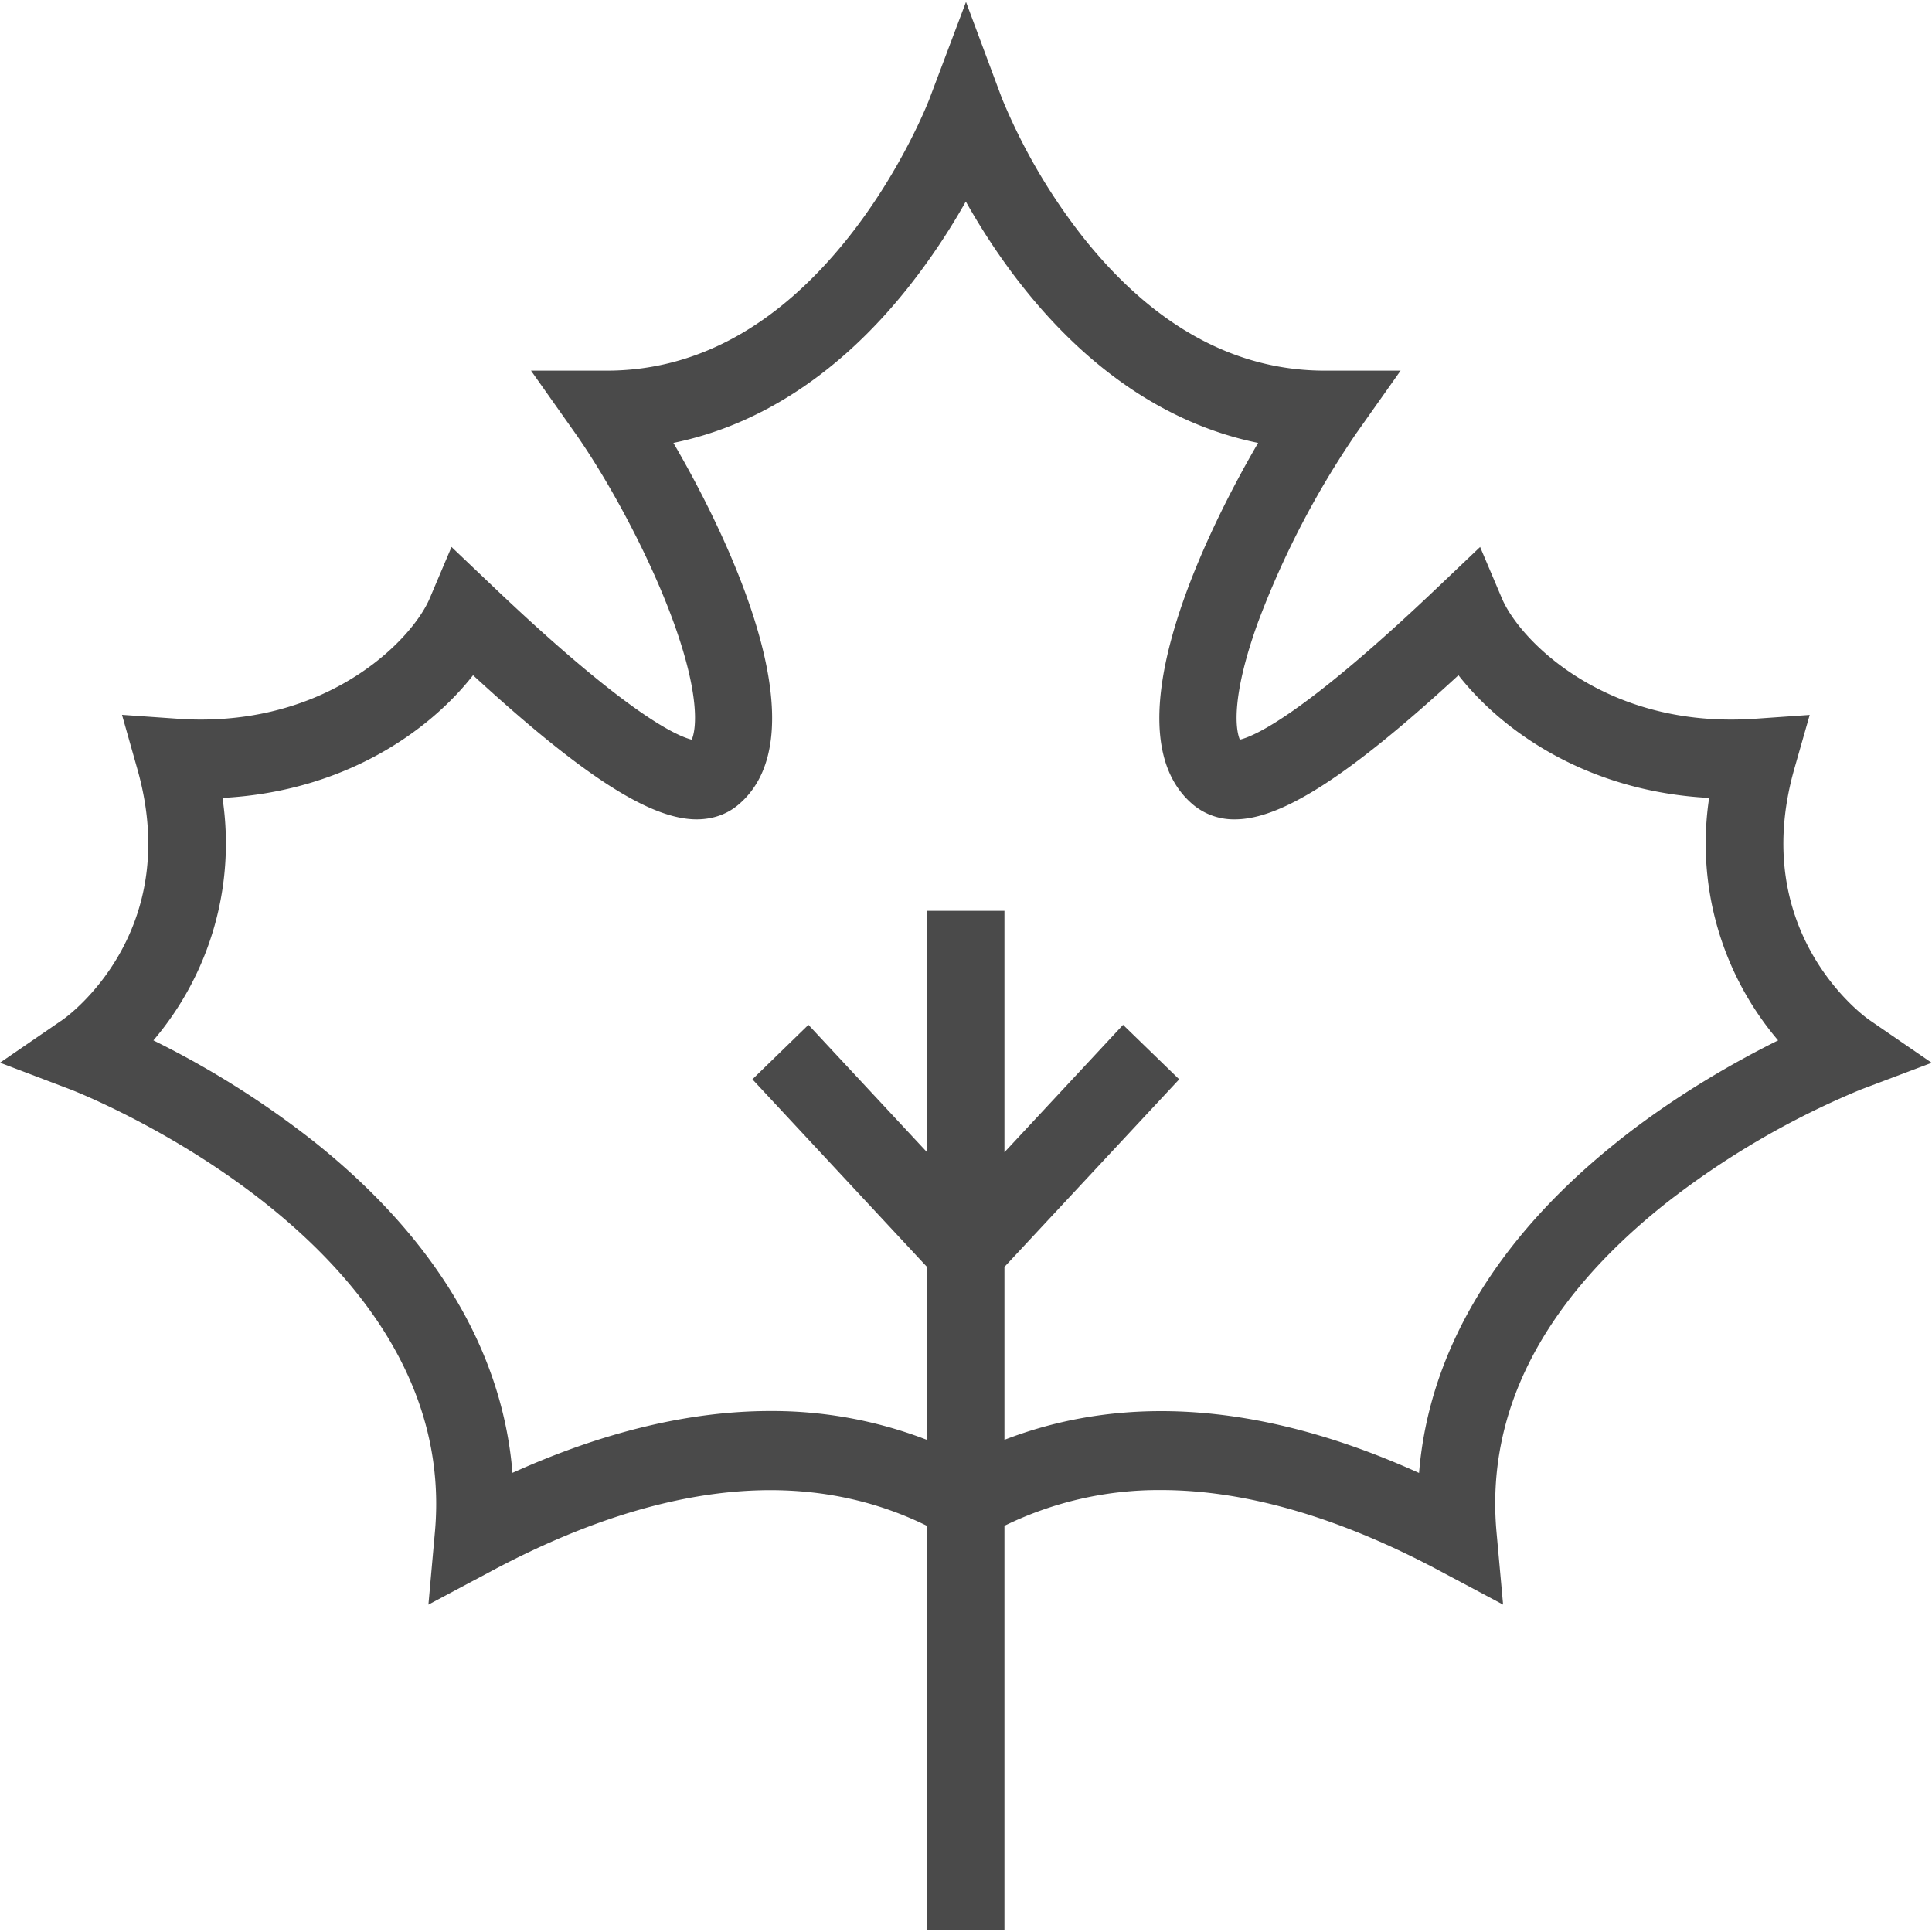 <svg xmlns="http://www.w3.org/2000/svg" width="20" height="20" viewBox="0 0 20 20">
    <path fill="#4A4A4A" fill-rule="nonzero" d="M18.574 7.962l.16-.561-.572.04a3.554 3.554 0 0 1-.244.008c-1.39 0-2.197-.845-2.37-1.254l-.226-.533-.416.396c-1.39 1.326-1.91 1.56-2.071 1.599-.051-.12-.08-.473.186-1.21a9.154 9.154 0 0 1 1.02-1.962l.458-.648h-.783c-.931 0-1.771-.462-2.497-1.372a6.057 6.057 0 0 1-.847-1.447L10 .02l-.376.997c-.002.007-.28.736-.847 1.448-.726.91-1.566 1.372-2.497 1.372h-.783l.458.648c.317.449.755 1.23 1.02 1.962.266.737.237 1.09.186 1.21-.16-.039-.68-.273-2.071-1.599l-.416-.396-.226.533c-.173.409-.98 1.254-2.37 1.254-.08 0-.162-.003-.244-.009l-.571-.04.159.562c.48 1.69-.723 2.56-.773 2.594L0 11.001l.732.278c.04.015 4.044 1.57 3.77 4.583l-.067.749.653-.348c1.041-.556 2.013-.837 2.887-.837.58 0 1.124.124 1.622.37v4.181h.801v-4.182a3.63 3.63 0 0 1 1.622-.37c.874 0 1.846.282 2.887.838l.653.348-.068-.749c-.112-1.24.471-2.38 1.733-3.39a8.627 8.627 0 0 1 2.038-1.193l.734-.277-.648-.445c-.052-.036-1.254-.905-.775-2.595zm-1.826 3.853c-1.255.998-1.956 2.173-2.058 3.433-.941-.426-1.837-.64-2.67-.64-.57 0-1.113.1-1.622.297v-1.79l1.809-1.942-.581-.564-1.228 1.319V9.429h-.801v2.499l-1.228-1.319-.58.564 1.808 1.943v1.79a4.447 4.447 0 0 0-1.622-.299c-.833 0-1.729.215-2.67.64-.102-1.26-.803-2.434-2.058-3.432a9.43 9.43 0 0 0-1.659-1.045 3.144 3.144 0 0 0 .715-2.51c1.254-.066 2.134-.683 2.594-1.27C6.028 8.03 6.731 8.482 7.211 8.482c.163 0 .31-.05.427-.147.862-.714-.038-2.672-.667-3.75.907-.185 1.742-.737 2.442-1.624a6.84 6.84 0 0 0 .585-.875c.148.263.342.569.584.875.7.887 1.535 1.44 2.442 1.624-.629 1.078-1.53 3.036-.667 3.75a.659.659 0 0 0 .427.147c.48 0 1.183-.45 2.314-1.492.46.587 1.34 1.204 2.595 1.27a3.144 3.144 0 0 0 .714 2.51c-.431.214-1.05.56-1.66 1.045z"/>
</svg>
